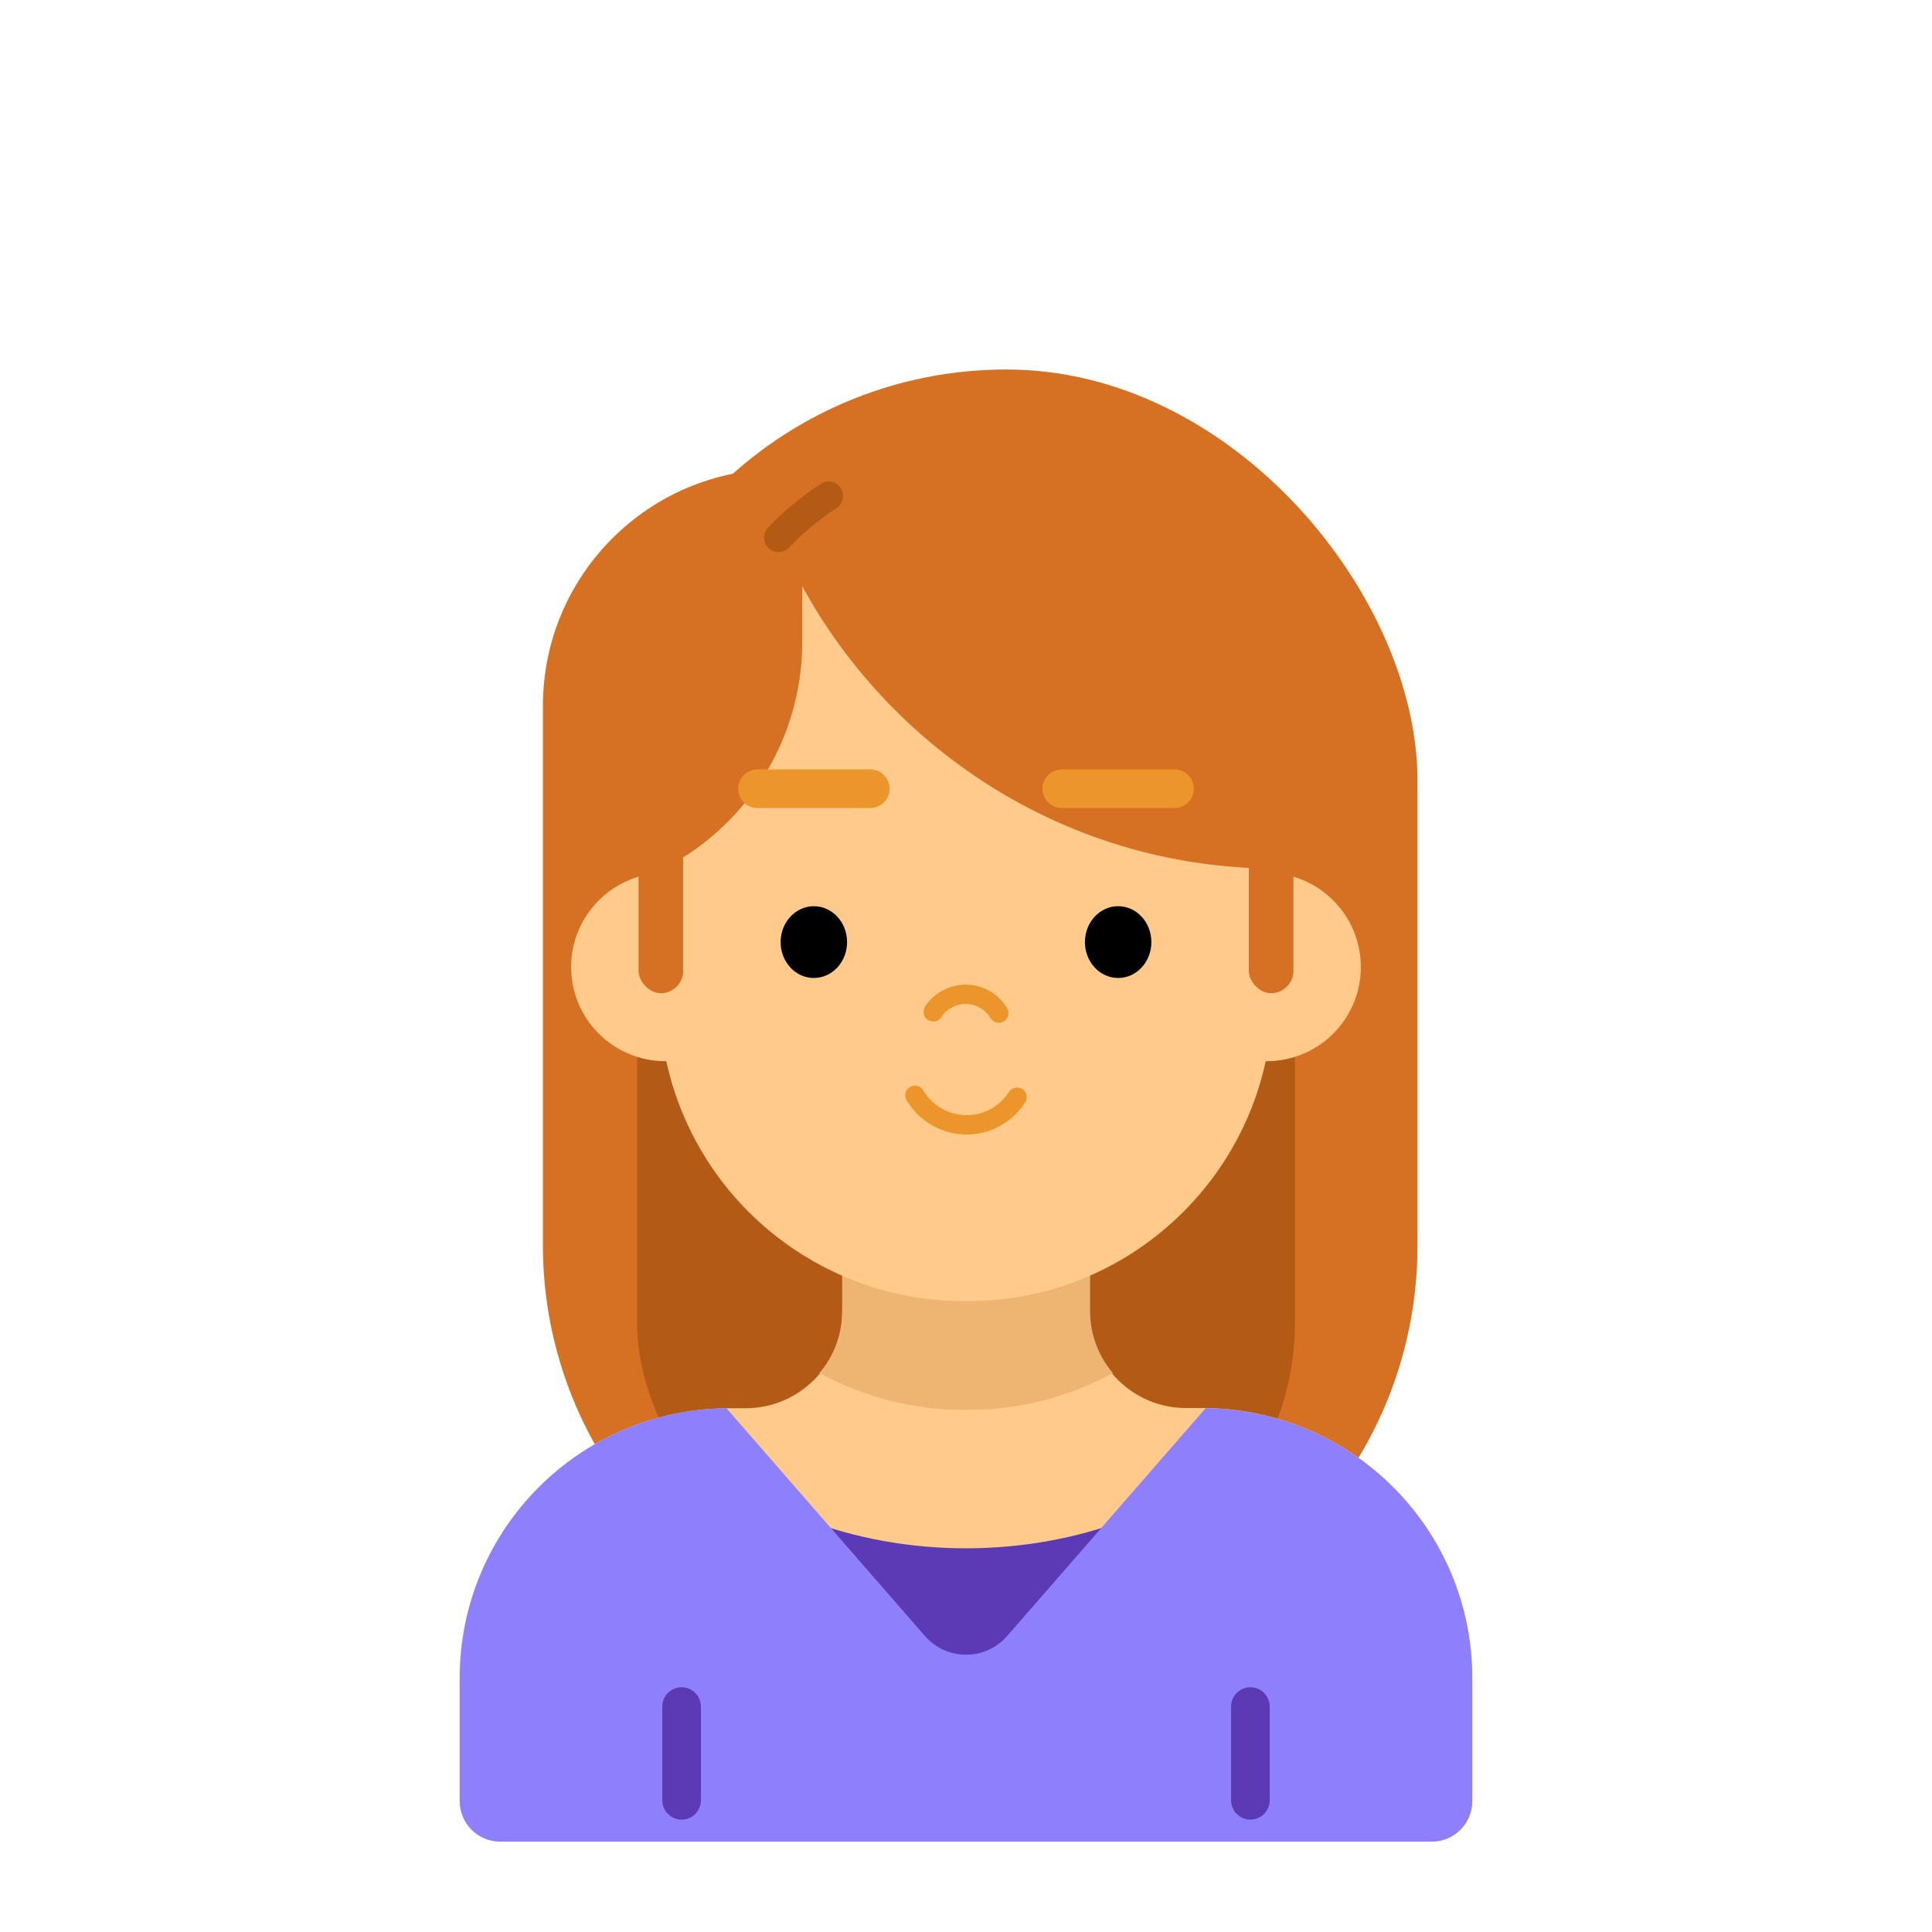 <svg id="s1" xmlns="http://www.w3.org/2000/svg" xmlns:xlink="http://www.w3.org/1999/xlink" viewBox="0 0 400 400"><g id="s3"><g id="s5"><rect id="s7" width="170.22" height="266.49" rx="85.11" ry="85.11" transform="translate(123.26,76.5)" fill="rgb(214,113,35)" stroke="none" stroke-width="1"/><path id="s9" d="M161.27,97.13C134.313,97.207,112.481,119.043,112.41,146L112.41,257.88C112.409,273.564,116.794,288.937,125.07,302.26C132.35,317.16,159.07,341.93,161.38,341.93L161.38,97.13Z" fill="rgb(214,113,35)" stroke="none" stroke-width="1"/><rect id="s11" width="136.22" height="167.49" rx="56.97" ry="56.97" transform="translate(131.89,163.3)" fill="rgb(179,90,20)" stroke="none" stroke-width="1"/></g><g id="s13"><path id="s15" d="M304.82,372.9L304.82,347.25C304.732,316.508,279.832,291.608,249.09,291.52L245.57,291.52C234.524,291.52,225.57,282.566,225.57,271.52L225.57,251.47L174.38,251.47L174.38,271.56C174.38,282.606,165.426,291.56,154.38,291.56L150.86,291.56C120.118,291.648,95.218,316.548,95.13,347.29L95.13,372.9C95.13,377.534,98.886,381.29,103.52,381.29L296.43,381.29C301.064,381.29,304.82,377.534,304.82,372.9Z" fill="rgb(255,202,138)" stroke="none" stroke-width="1"/><path id="s17" d="M174.38,251.47L174.38,271.56C174.357,276.224,172.685,280.73,169.66,284.28C178.864,289.293,189.18,291.913,199.66,291.9L200.41,291.9C210.89,291.913,221.206,289.292,230.41,284.28C227.385,280.73,225.713,276.224,225.69,271.56L225.69,251.47Z" fill="rgb(237,181,113)" stroke="none" stroke-width="1"/><g id="s19"><path id="s21" d="M103.57,377.1C101.258,377.095,99.385,375.222,99.38,372.91L99.38,347.25C99.458,323.64,115.5,303.074,138.38,297.25C154.87,312.25,176.65,320.56,199.98,320.56C223.31,320.56,245.09,312.3,261.58,297.25C284.46,303.074,300.502,323.64,300.58,347.25L300.58,372.9C300.575,375.212,298.702,377.085,296.39,377.09Z" fill="rgb(92,58,181)" stroke="none" stroke-width="1"/><path id="s23" d="M296.43,381.29C301.064,381.29,304.82,377.534,304.82,372.9L304.82,347.25C304.724,316.722,280.146,291.921,249.62,291.55L208.51,338.73C206.368,341.185,203.269,342.595,200.01,342.595C196.751,342.595,193.652,341.185,191.51,338.73L150.4,291.55C119.874,291.921,95.296,316.722,95.2,347.25L95.2,372.9C95.2,377.534,98.956,381.29,103.59,381.29Z" fill="rgb(142,127,253)" stroke="none" stroke-width="1"/><line id="s25" x1="141.12" y1="353.33" x2="141.12" y2="372.73" fill="none" stroke="rgb(92,58,181)" stroke-width="8" stroke-linecap="round" stroke-miterlimit="10"/><line id="s27" x1="258.88" y1="353.33" x2="258.88" y2="372.73" fill="none" stroke="rgb(92,58,181)" stroke-width="8" stroke-linecap="round" stroke-miterlimit="10"/></g></g><g id="s29"><circle id="s31" r="19.5" transform="translate(137.75,200.21)" fill="rgb(255,202,138)" stroke="none" stroke-width="1"/><circle id="s33" r="19.5" transform="translate(262.25,200.21)" fill="rgb(255,202,138)" stroke="none" stroke-width="1"/><path id="s35" d="M196.43,105.12L203.57,105.12C236.647,105.12,263.468,131.923,263.49,165L263.49,206.27C263.49,241.13,235.23,269.39,200.37,269.39L199.62,269.39C182.88,269.39,166.825,262.74,154.987,250.903C143.15,239.065,136.5,223.01,136.5,206.27L136.5,165C136.522,131.919,163.349,105.114,196.43,105.12Z" fill="rgb(255,202,138)" stroke="none" stroke-width="1"/><path id="s37" d="M189.44,226.78C191.627,230.494,195.586,232.806,199.896,232.885C204.205,232.965,208.247,230.801,210.57,227.17" fill="none" stroke="rgb(235,149,42)" stroke-width="4" stroke-linecap="round" stroke-miterlimit="10"/><path id="s39" d="M206.78,209.74C205.361,207.377,202.825,205.911,200.069,205.86C197.313,205.809,194.725,207.181,193.22,209.49" fill="none" stroke="rgb(235,149,42)" stroke-width="4" stroke-linecap="round" stroke-miterlimit="10"/><g id="s41"><ellipse id="s43" rx="6.88" ry="7.43" transform="translate(168.5,195.05)" fill="rgb(0,0,0)" stroke="none" stroke-width="1"/><ellipse id="s45" rx="6.88" ry="7.43" transform="translate(231.5,195.05)" fill="rgb(0,0,0)" stroke="none" stroke-width="1"/></g><g id="s47"><path id="s49" d="M203.62,104.33L196.39,104.33C184.385,104.326,172.654,107.909,162.7,114.62C180.43,153.01,219.32,179.83,264.19,179.83L264.33,179.83L264.33,165C264.215,131.525,237.095,104.423,203.62,104.33Z" fill="rgb(214,113,35)" stroke="none" stroke-width="1"/><path id="s51" d="M135.68,165L135.68,180.67C154.182,172.022,166.031,153.473,166.1,133.05L166.1,112.55C147.342,123.368,135.755,143.347,135.68,165Z" fill="rgb(214,113,35)" stroke="none" stroke-width="1"/><rect id="s53" width="9.23" height="38.59" rx="4.62" ry="4.62" transform="translate(132.21,167.04)" fill="rgb(214,113,35)" stroke="none" stroke-width="1"/><rect id="s55" width="9.23" height="38.59" rx="4.62" ry="4.62" transform="translate(258.56,167.04)" fill="rgb(214,113,35)" stroke="none" stroke-width="1"/><path id="s57" d="M161.18,111.3C164.299,108.046,167.778,105.158,171.55,102.69" fill="none" stroke="rgb(179,90,20)" stroke-width="6" stroke-linecap="round" stroke-miterlimit="10"/></g><g id="s59"><line id="s61" x1="156.83" y1="163.3" x2="180.16" y2="163.3" fill="none" stroke="rgb(235,149,42)" stroke-width="8" stroke-linecap="round" stroke-miterlimit="10"/><line id="s63" x1="219.84" y1="163.3" x2="243.17" y2="163.3" fill="none" stroke="rgb(235,149,42)" stroke-width="8" stroke-linecap="round" stroke-miterlimit="10"/></g></g></g></svg>